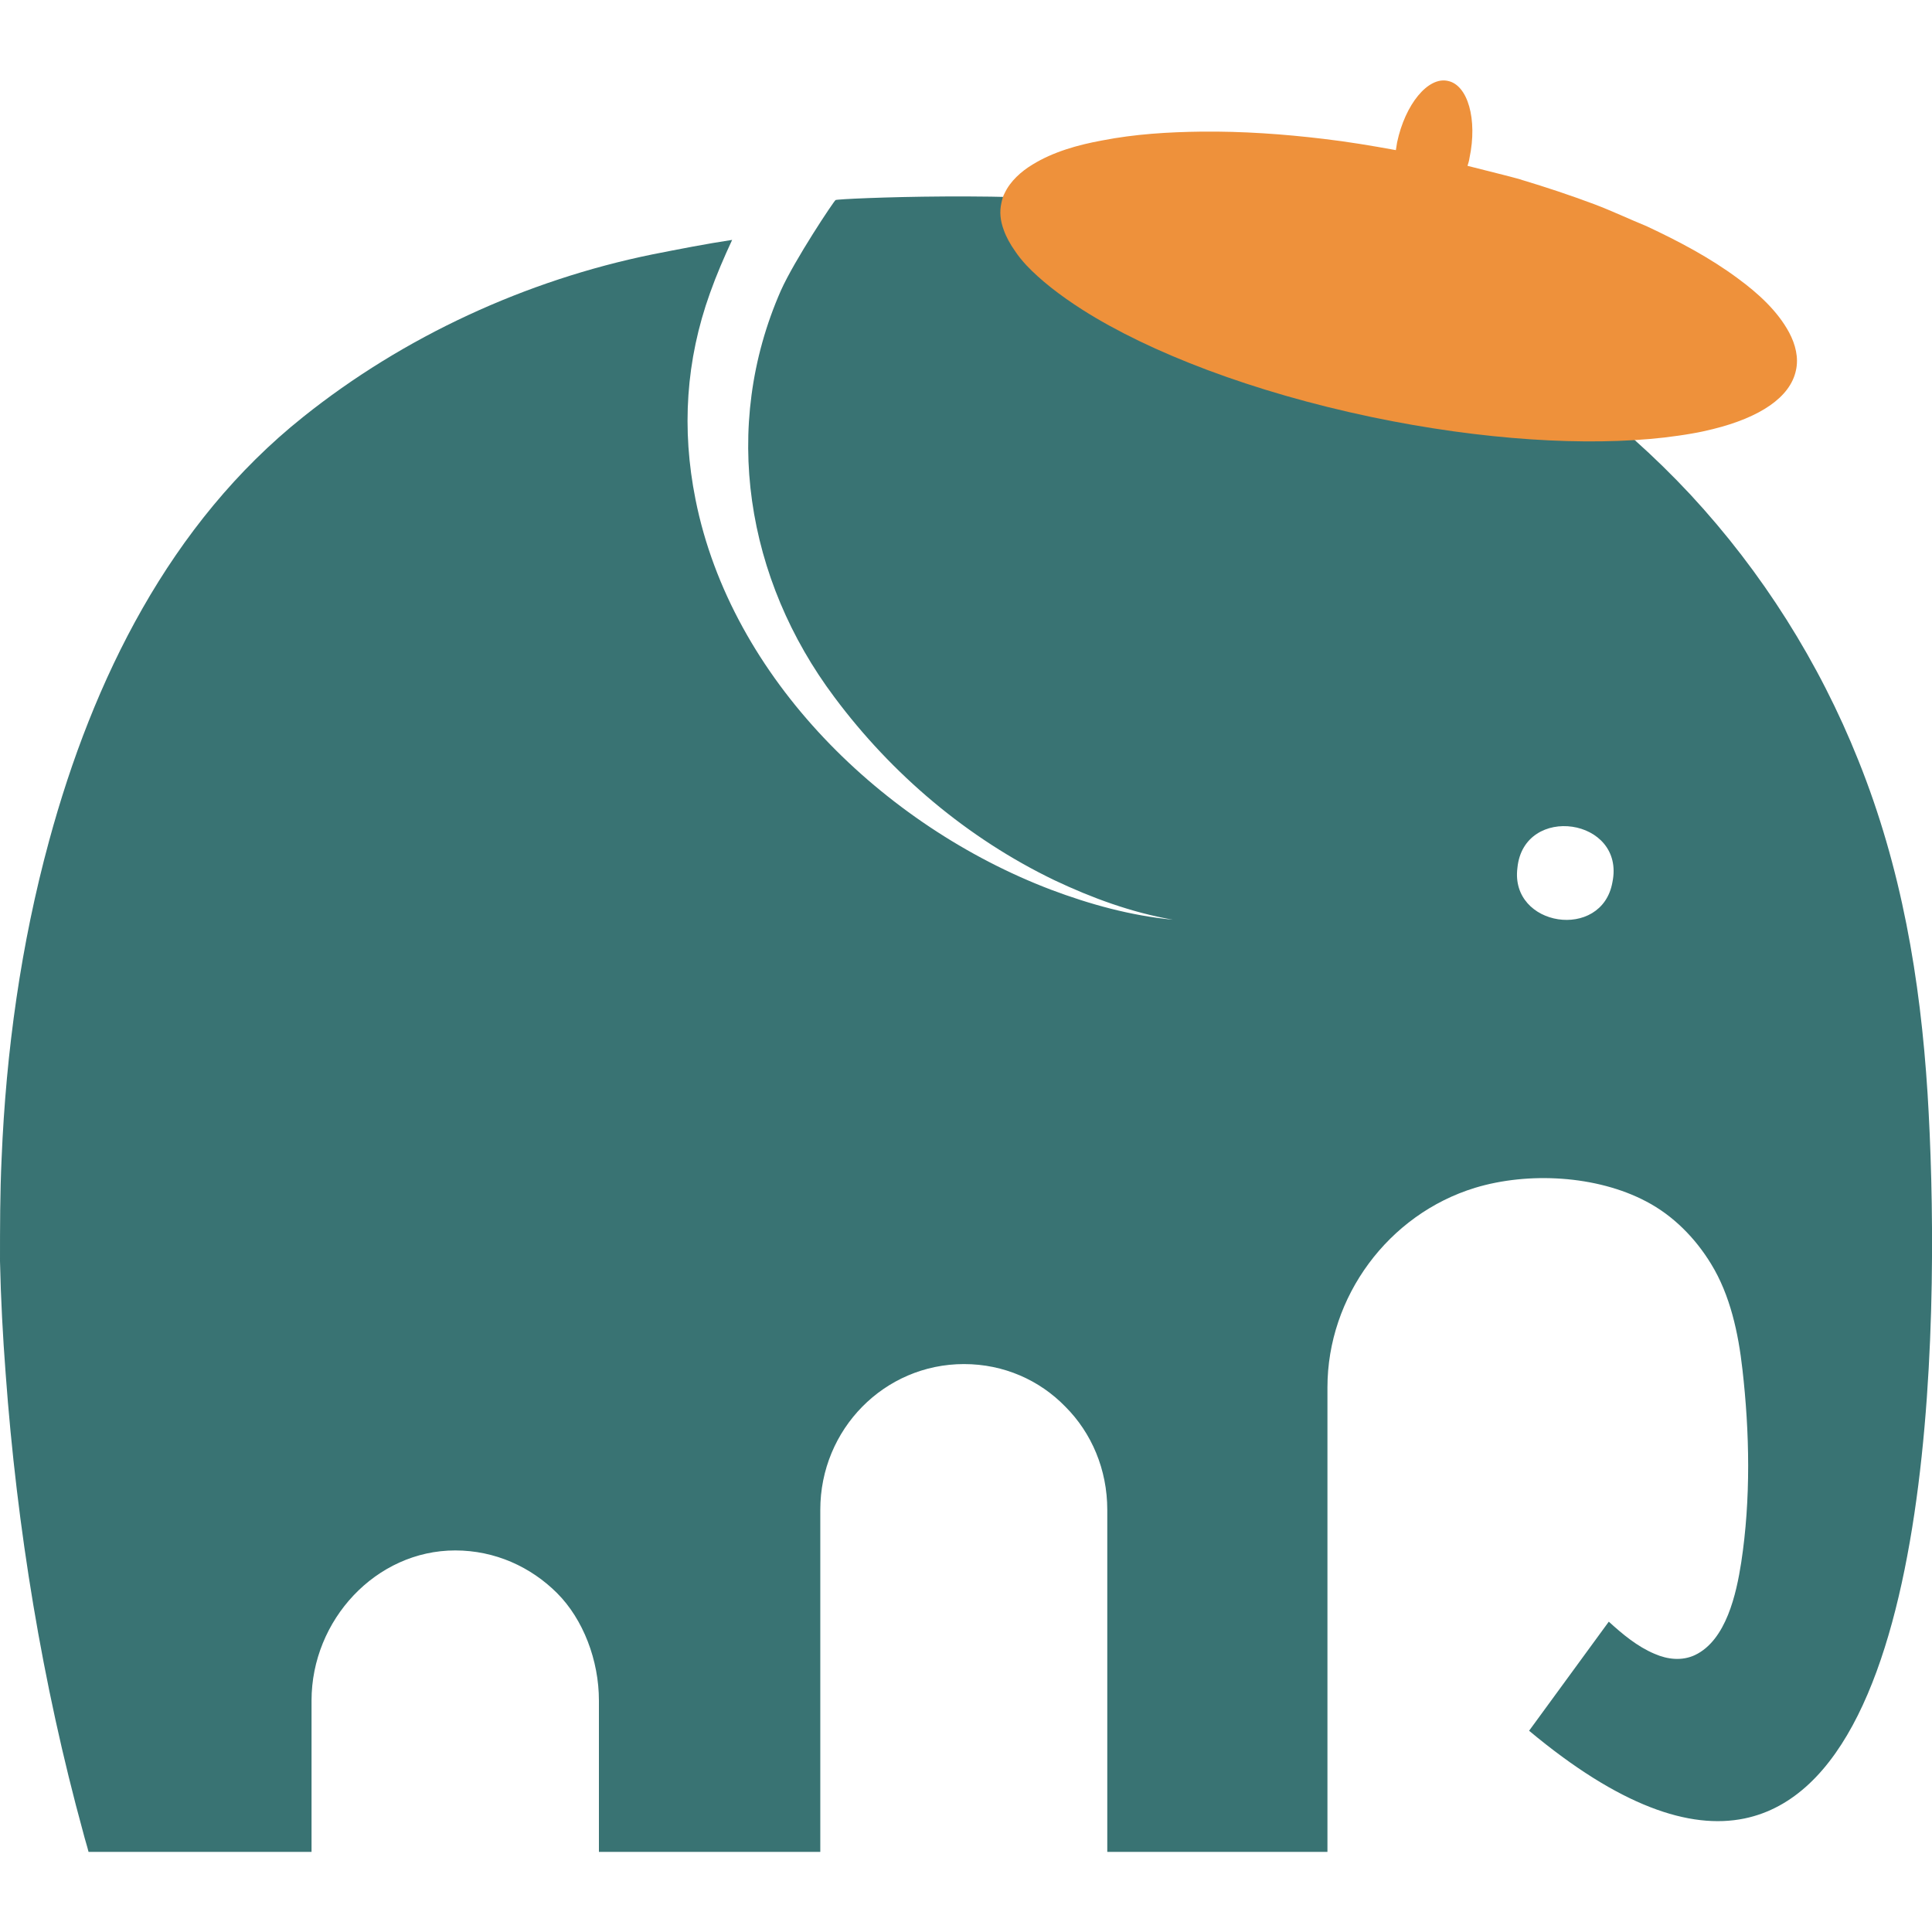 <?xml version="1.0" encoding="utf-8"?>
<!-- Generator: Adobe Illustrator 25.2.1, SVG Export Plug-In . SVG Version: 6.00 Build 0)  -->
<svg version="1.1" id="Шар_1" xmlns="http://www.w3.org/2000/svg" xmlns:xlink="http://www.w3.org/1999/xlink" x="0px" y="0px"
	 viewBox="0 0 48 48" style="enable-background:new 0 0 48 48;" xml:space="preserve">
<style type="text/css">
	.st0{fill:#397373;}
	.st1{fill:#EE913B;}
</style>
<path class="st0" d="M47.89,27.17c-0.18-2.85-0.65-5.62-1.72-8.28c-0.97-2.43-2.39-4.68-4.17-6.6c-1.78-1.91-3.91-3.48-6.23-4.66
	c-2.48-1.26-5.16-2.08-7.91-2.53c-2.3-0.37-7.05-0.17-7.1-0.13c-0.04,0.02-1.02,1.49-1.36,2.25c-1.49,3.39-0.86,7.18,1.33,10.1
	c1.43,1.92,3.31,3.51,5.47,4.55c0.93,0.44,1.91,0.8,2.94,0.98c-1.04-0.1-2.06-0.38-3.04-0.75c-4.14-1.58-7.93-5.23-8.82-9.69
	c-0.35-1.75-0.24-3.46,0.36-5.13c0.16-0.45,0.35-0.89,0.55-1.32c-0.66,0.1-1.32,0.23-1.98,0.36c-3.14,0.64-6.18,2.04-8.68,4.04
	c-3.31,2.64-5.22,6.52-6.31,10.53c-0.7,2.57-1.07,5.23-1.18,7.89C0,29.64,0,30.49,0,31.33c0.02,0.94,0.07,1.87,0.14,2.79
	c0.28,3.84,0.91,7.7,1.93,11.42c0.04,0.16,0.09,0.31,0.13,0.47h5.54v-3.76c0-2,1.6-3.73,3.57-3.73c0.99,0,1.88,0.41,2.53,1.06
	c0.65,0.65,1.04,1.67,1.04,2.67v3.76h5.5v-8.5c0-2,1.59-3.62,3.57-3.62c0.99,0,1.88,0.4,2.52,1.06c0.65,0.65,1.04,1.56,1.04,2.56
	v8.5h5.47c0,0,0-11.54,0-11.54c0-2.25,1.51-4.3,3.67-4.96c1.32-0.4,3.02-0.31,4.25,0.34c0.67,0.35,1.22,0.91,1.61,1.55
	c0.48,0.78,0.68,1.73,0.78,2.62c0.18,1.57,0.21,3.23-0.03,4.8c-0.12,0.77-0.37,1.93-1.15,2.3c-0.32,0.15-0.68,0.11-1-0.03
	c-0.43-0.18-0.8-0.49-1.14-0.8L37.99,43c2.24,1.87,3.99,2.46,5.35,2.18C48.23,44.17,48.19,32.01,47.89,27.17z M40.06,21.92
	c-0.26,1.46-2.55,1.11-2.36-0.36C37.86,19.96,40.39,20.32,40.06,21.92z"/>
<path class="st1" d="M44.62,9.2c-0.14,0.67-0.89,1.17-2.06,1.46c-0.16,0.04-0.34,0.08-0.52,0.11c-0.22,0.04-0.45,0.07-0.69,0.1
	c-1.92,0.22-4.51,0.07-7.28-0.51c-2.95-0.62-5.5-1.6-7.17-2.66c-0.58-0.37-1.05-0.74-1.4-1.11c-0.11-0.12-0.2-0.23-0.28-0.35
	C25.1,6.07,25,5.89,24.94,5.72c-0.09-0.24-0.11-0.46-0.06-0.68c0.02-0.09,0.04-0.17,0.08-0.24c0.14-0.3,0.41-0.54,0.69-0.71
	c0.52-0.32,1.13-0.49,1.73-0.6c0.82-0.16,1.65-0.21,2.48-0.22c1.01-0.01,2.02,0.06,3.02,0.18c0.6,0.07,1.2,0.17,1.8,0.28
	c0.01-0.06,0.02-0.13,0.03-0.19c0.2-0.95,0.77-1.64,1.26-1.53c0.5,0.1,0.74,0.96,0.54,1.91c-0.01,0.07-0.03,0.14-0.05,0.2
	c0.64,0.16,1.35,0.34,1.35,0.35c0.6,0.18,1.2,0.38,1.79,0.6c0.45,0.17,0.87,0.37,1.31,0.55c0.79,0.37,1.57,0.78,2.27,1.3
	c0.49,0.36,0.98,0.8,1.27,1.34C44.61,8.56,44.69,8.89,44.62,9.2z"/>
</svg>
